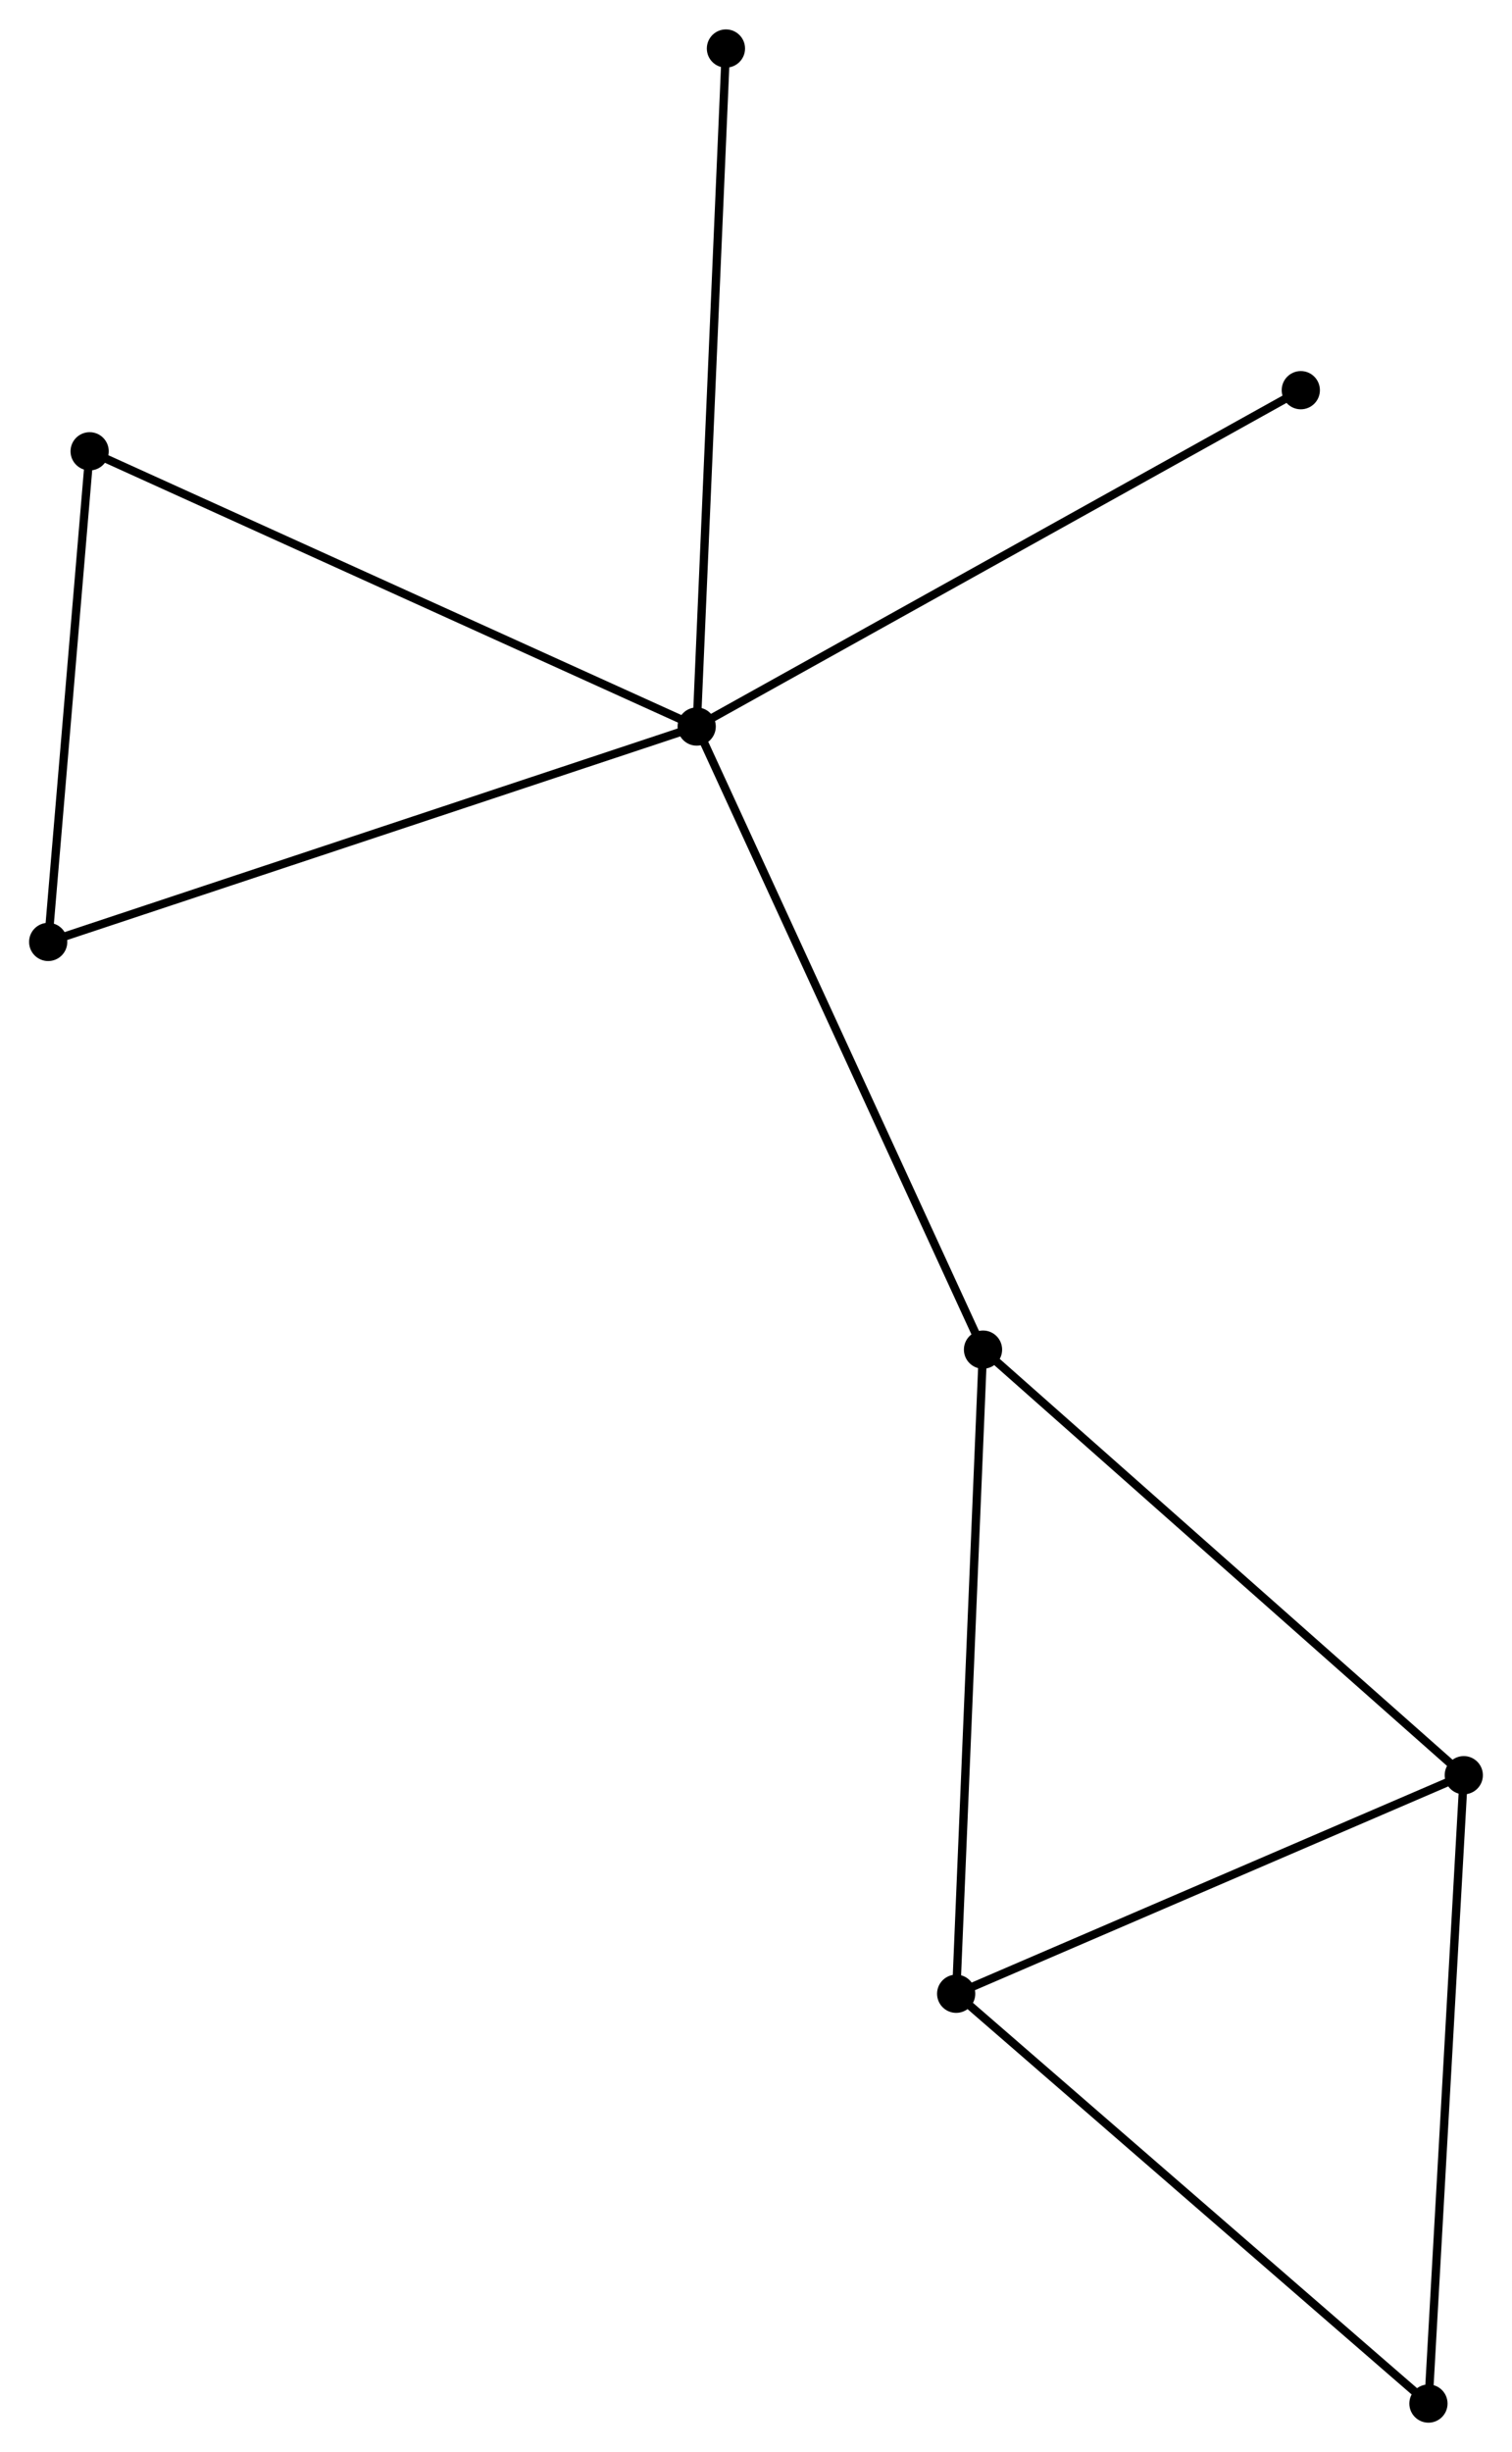 <?xml version="1.0" encoding="UTF-8" standalone="no"?>
<!DOCTYPE svg PUBLIC "-//W3C//DTD SVG 1.1//EN"
 "http://www.w3.org/Graphics/SVG/1.1/DTD/svg11.dtd">
<!-- Generated by graphviz version 2.36.0 (20140111.2315)
 -->
<!-- Title: %3 Pages: 1 -->
<svg width="182pt" height="295pt"
 viewBox="0.00 0.00 181.99 294.91" xmlns="http://www.w3.org/2000/svg" xmlns:xlink="http://www.w3.org/1999/xlink">
<g id="graph0" class="graph" transform="scale(1 1) rotate(0) translate(4 290.906)">
<title>%3</title>
<!-- 0 -->
<g id="node1" class="node"><title>0</title>
<ellipse fill="black" stroke="black" cx="79.856" cy="-203.541" rx="1.8" ry="1.8"/>
</g>
<!-- 3 -->
<g id="node2" class="node"><title>3</title>
<ellipse fill="black" stroke="black" cx="114.319" cy="-128.586" rx="1.8" ry="1.8"/>
</g>
<!-- 0&#45;&#45;3 -->
<g id="edge1" class="edge"><title>0&#45;&#45;3</title>
<path fill="none" stroke="black" d="M80.707,-201.688C85.475,-191.318 108.807,-140.574 113.497,-130.374"/>
</g>
<!-- 4 -->
<g id="node3" class="node"><title>4</title>
<ellipse fill="black" stroke="black" cx="1.8" cy="-177.63" rx="1.8" ry="1.8"/>
</g>
<!-- 0&#45;&#45;4 -->
<g id="edge2" class="edge"><title>0&#45;&#45;4</title>
<path fill="none" stroke="black" d="M77.926,-202.901C67.127,-199.316 14.284,-181.774 3.662,-178.248"/>
</g>
<!-- 6 -->
<g id="node4" class="node"><title>6</title>
<ellipse fill="black" stroke="black" cx="6.79" cy="-236.652" rx="1.8" ry="1.8"/>
</g>
<!-- 0&#45;&#45;6 -->
<g id="edge3" class="edge"><title>0&#45;&#45;6</title>
<path fill="none" stroke="black" d="M78.049,-204.36C67.941,-208.941 18.476,-231.356 8.533,-235.862"/>
</g>
<!-- 7 -->
<g id="node5" class="node"><title>7</title>
<ellipse fill="black" stroke="black" cx="152.569" cy="-244.004" rx="1.8" ry="1.8"/>
</g>
<!-- 0&#45;&#45;7 -->
<g id="edge4" class="edge"><title>0&#45;&#45;7</title>
<path fill="none" stroke="black" d="M81.653,-204.541C91.713,-210.139 140.939,-237.532 150.834,-243.039"/>
</g>
<!-- 8 -->
<g id="node6" class="node"><title>8</title>
<ellipse fill="black" stroke="black" cx="83.376" cy="-285.106" rx="1.8" ry="1.8"/>
</g>
<!-- 0&#45;&#45;8 -->
<g id="edge5" class="edge"><title>0&#45;&#45;8</title>
<path fill="none" stroke="black" d="M79.943,-205.557C80.43,-216.842 82.813,-272.061 83.292,-283.161"/>
</g>
<!-- 4&#45;&#45;6 -->
<g id="edge11" class="edge"><title>4&#45;&#45;6</title>
<path fill="none" stroke="black" d="M1.966,-179.593C2.724,-188.555 5.848,-225.519 6.618,-234.621"/>
</g>
<!-- 1 -->
<g id="node7" class="node"><title>1</title>
<ellipse fill="black" stroke="black" cx="111.088" cy="-51.099" rx="1.8" ry="1.8"/>
</g>
<!-- 1&#45;&#45;3 -->
<g id="edge7" class="edge"><title>1&#45;&#45;3</title>
<path fill="none" stroke="black" d="M111.168,-53.015C111.615,-63.735 113.802,-116.192 114.242,-126.737"/>
</g>
<!-- 2 -->
<g id="node8" class="node"><title>2</title>
<ellipse fill="black" stroke="black" cx="172.186" cy="-77.39" rx="1.8" ry="1.8"/>
</g>
<!-- 1&#45;&#45;2 -->
<g id="edge6" class="edge"><title>1&#45;&#45;2</title>
<path fill="none" stroke="black" d="M112.851,-51.858C121.773,-55.697 161.868,-72.95 170.532,-76.679"/>
</g>
<!-- 5 -->
<g id="node9" class="node"><title>5</title>
<ellipse fill="black" stroke="black" cx="167.933" cy="-1.8" rx="1.8" ry="1.8"/>
</g>
<!-- 1&#45;&#45;5 -->
<g id="edge8" class="edge"><title>1&#45;&#45;5</title>
<path fill="none" stroke="black" d="M112.493,-49.881C120.289,-43.119 158.174,-10.263 166.368,-3.157"/>
</g>
<!-- 2&#45;&#45;3 -->
<g id="edge9" class="edge"><title>2&#45;&#45;3</title>
<path fill="none" stroke="black" d="M170.756,-78.656C162.819,-85.677 124.253,-119.797 115.912,-127.176"/>
</g>
<!-- 2&#45;&#45;5 -->
<g id="edge10" class="edge"><title>2&#45;&#45;5</title>
<path fill="none" stroke="black" d="M172.081,-75.522C171.493,-65.064 168.613,-13.89 168.035,-3.603"/>
</g>
</g>
</svg>
